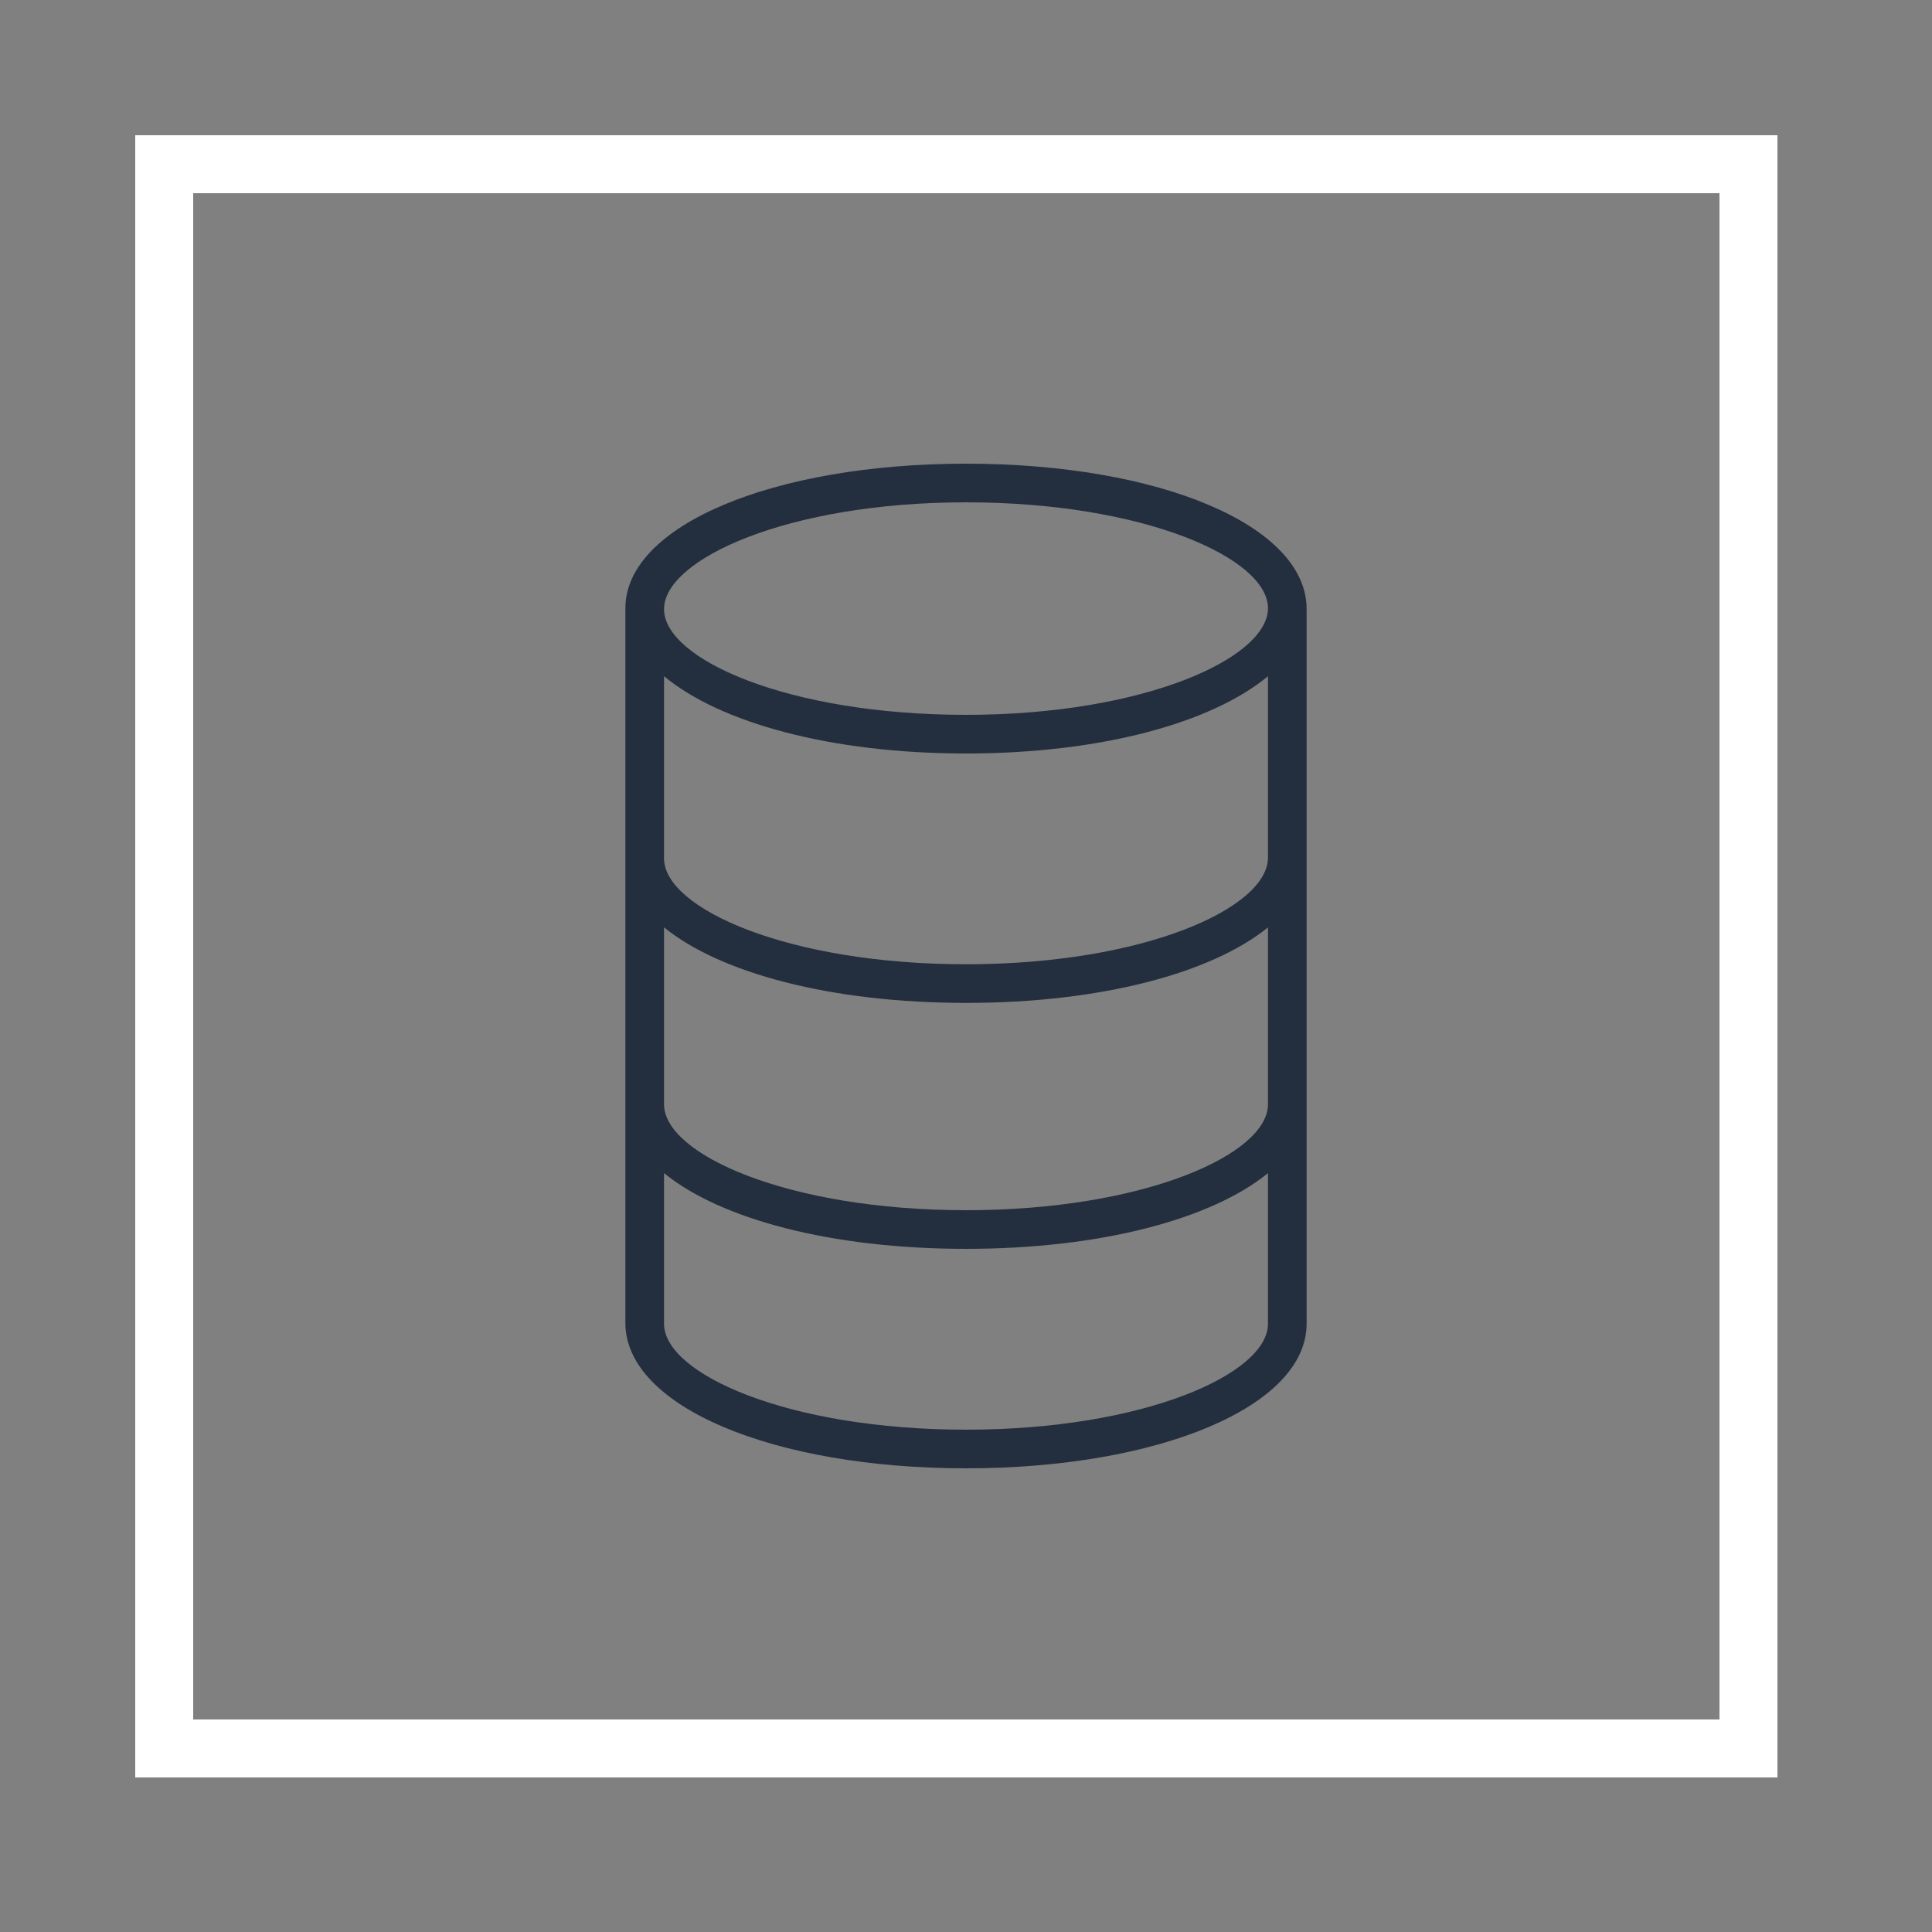 <svg xmlns="http://www.w3.org/2000/svg" viewBox="0 0 100 100"><rect x="0" y="0" width="100" height="100" fill="#808080" stroke="none"/><defs><style>.cls-1{fill:#232f3e;}.cls-2{fill:#fff;}.cls-3{fill:none;}.cls-4{fill:#232f3e;}</style></defs><title>Database_dark-bg</title><g id="Working"><path class="cls-2" d="M89,10V89H10V10H89m3-3H7V92H92V7Z"/><rect class="cls-3" width="100" height="100"/><path class="cls-4" d="M50,24c-10,0-17.63,3.21-17.63,7.48v37C32.37,72.79,40,76,50,76s17.63-3.21,17.63-7.48v-37C67.63,27.21,60.05,24,50,24Zm0,2c9.21,0,15.63,2.89,15.63,5.48S59.21,37,50,37s-15.63-2.88-15.63-5.47S40.79,26,50,26Zm0,48c-9.21,0-15.63-2.89-15.63-5.48v-7.8C37.27,63.09,43,64.64,50,64.64s12.73-1.55,15.63-3.92v7.8C65.63,71.11,59.21,74,50,74Zm0-11.36c-9.21,0-15.63-2.89-15.63-5.48V48C37.27,50.36,43,51.91,50,51.91S62.73,50.36,65.63,48v9.16C65.63,59.75,59.21,62.64,50,62.64Zm0-12.73c-9.21,0-15.63-2.89-15.63-5.48V35C37.27,37.41,43,39,50,39S62.73,37.41,65.63,35v9.39C65.63,47,59.21,49.91,50,49.91Z"/></g></svg>